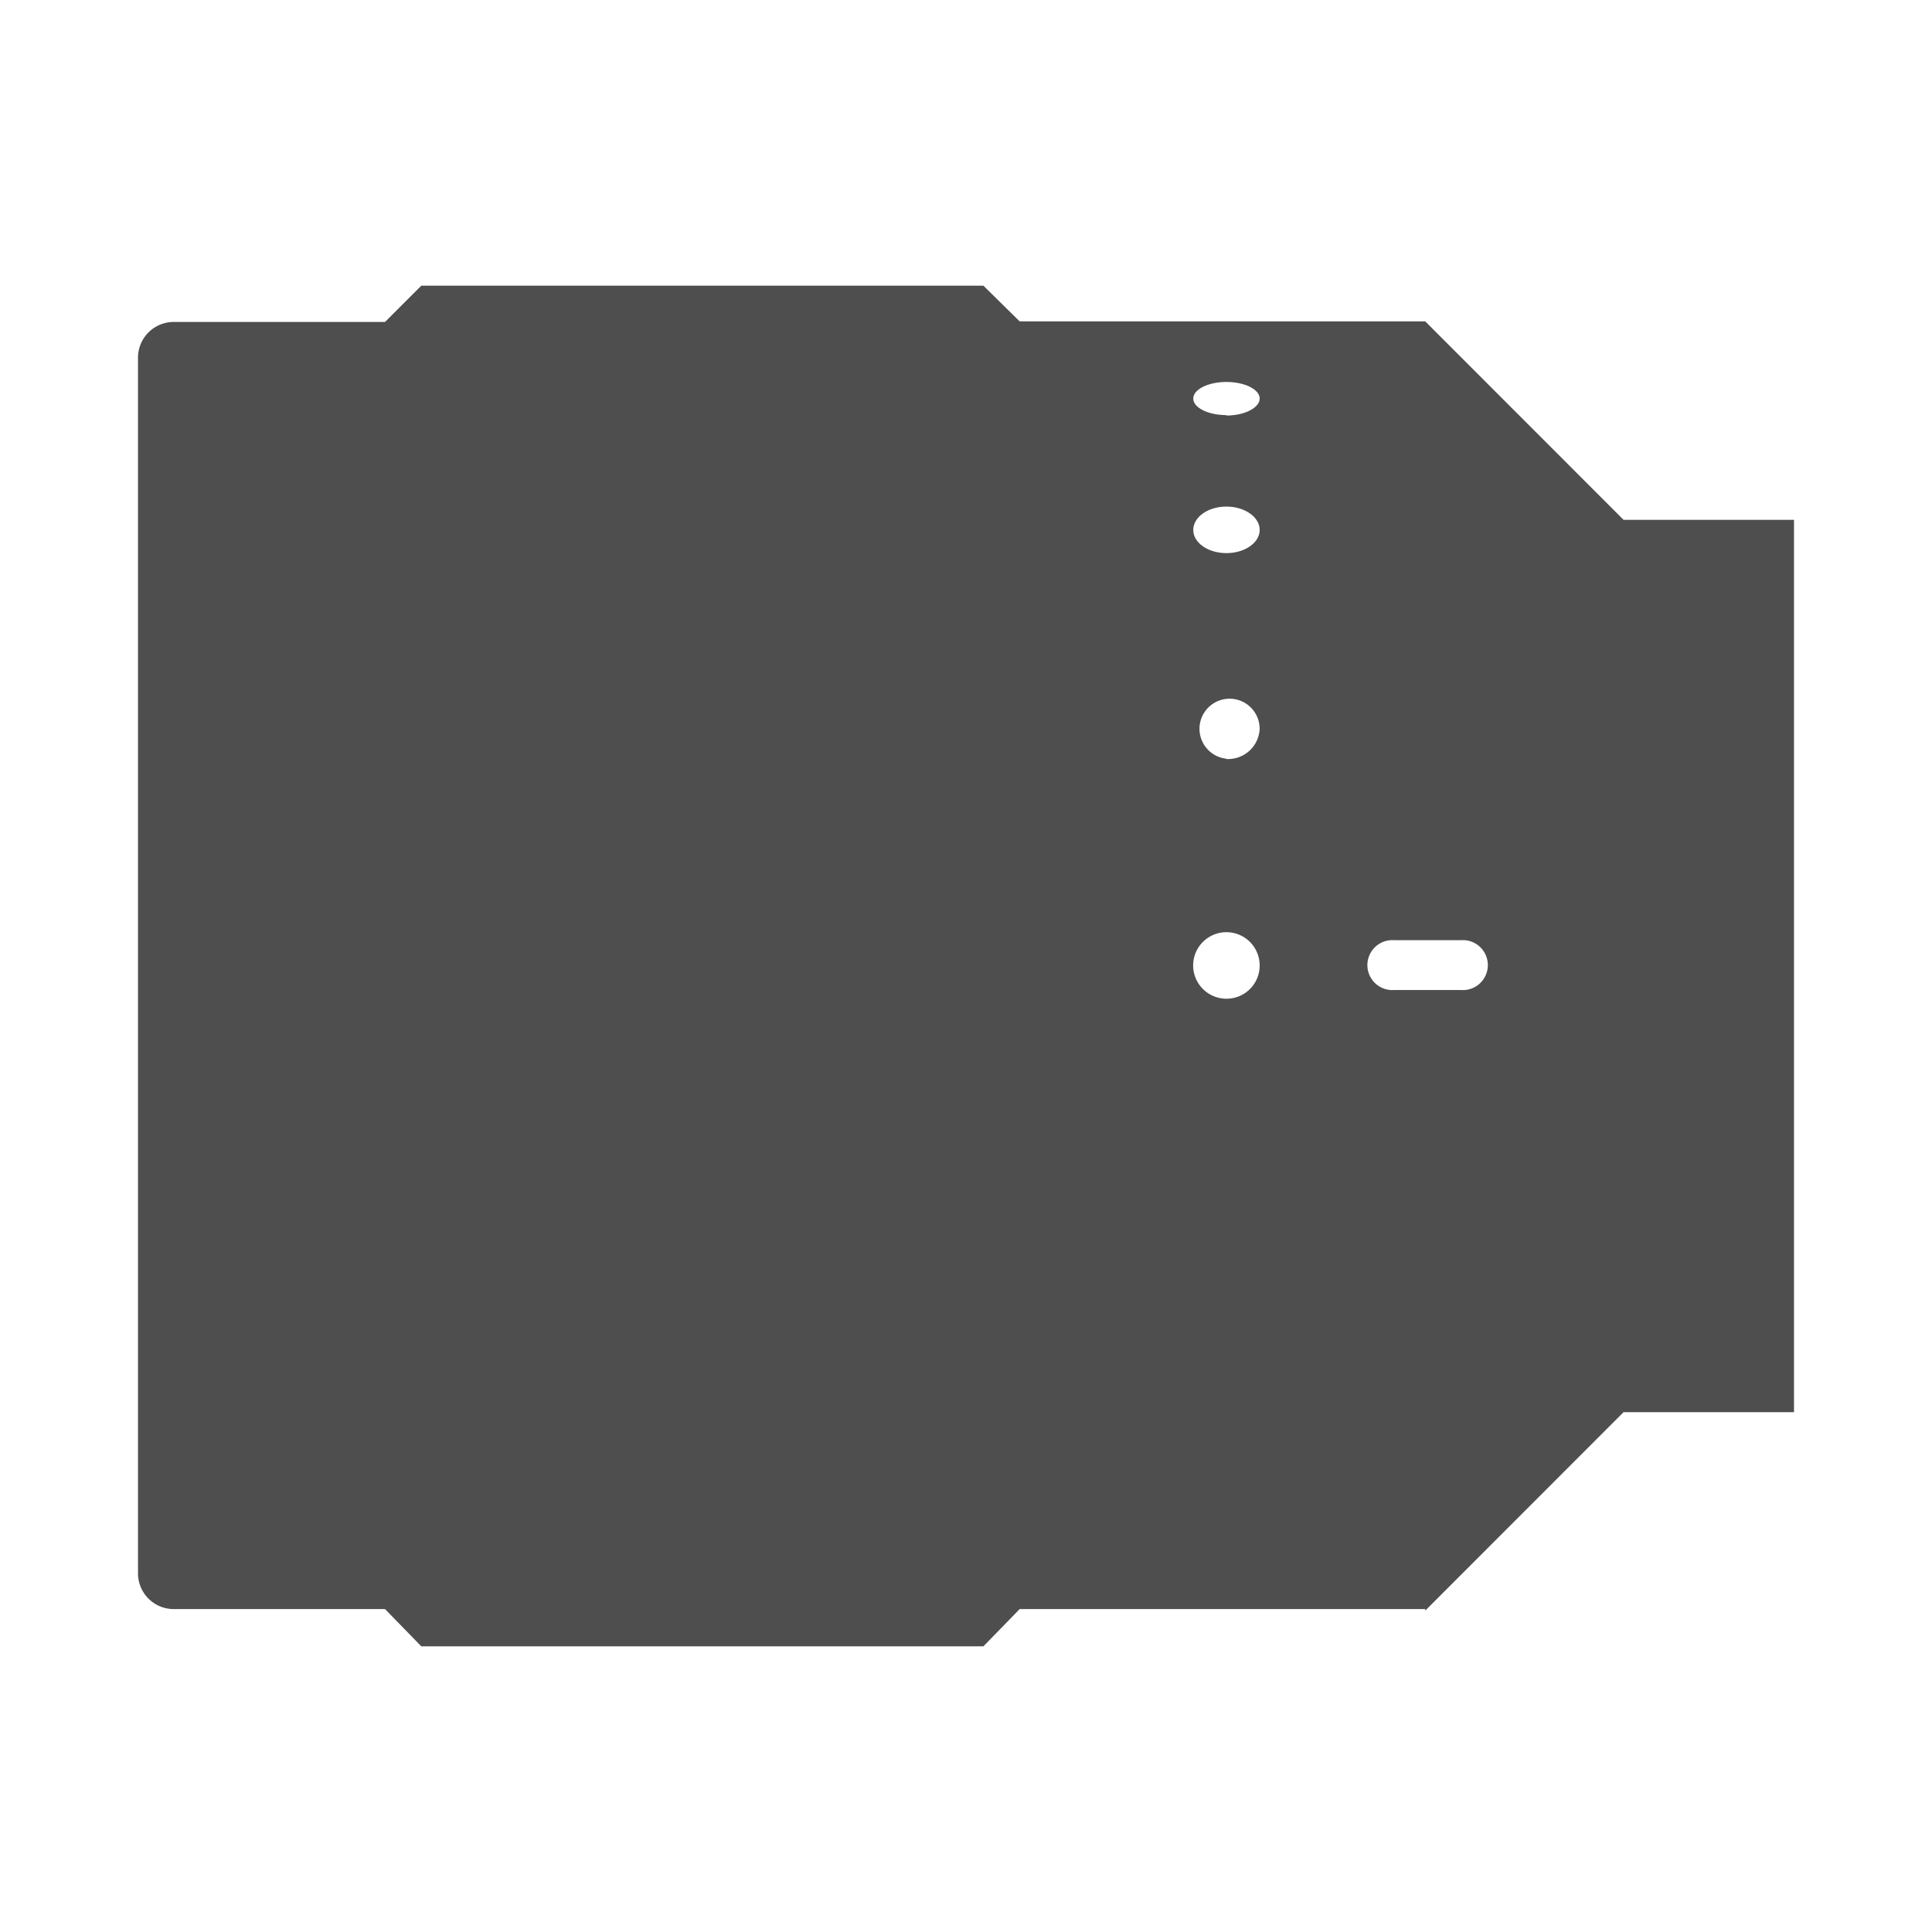 <svg id="photography" xmlns="http://www.w3.org/2000/svg" width="140" height="140" viewBox="0 0 140 140"><title>photography</title><path d="M117.65,37.67,103.28,23.29v0H73.89L71.26,20.7H30.53L27.9,23.33H12.6a2.59,2.59,0,0,0-2.6,2.6V114a2.59,2.59,0,0,0,2.6,2.6H27.9l2.63,2.7H71.26l2.63-2.7h29.39v.11l14.37-14.38H130V37.67ZM88.87,72.37A2.41,2.41,0,1,1,91.28,70,2.4,2.4,0,0,1,88.87,72.37Zm0-17.39a2.18,2.18,0,1,1,2.41-2.16A2.29,2.29,0,0,1,88.87,55Zm0-14.9c-1.33,0-2.4-.75-2.4-1.68s1.07-1.69,2.4-1.69,2.41.76,2.41,1.69S90.2,40.08,88.87,40.08Zm0-10c-1.33,0-2.4-.54-2.4-1.2s1.07-1.2,2.4-1.2,2.41.54,2.41,1.2S90.2,30.11,88.87,30.11Zm17,41.66h-4.84a1.81,1.81,0,1,1,0-3.61h4.84a1.81,1.81,0,1,1,0,3.61Z" fill="#4e4e4e"/></svg>